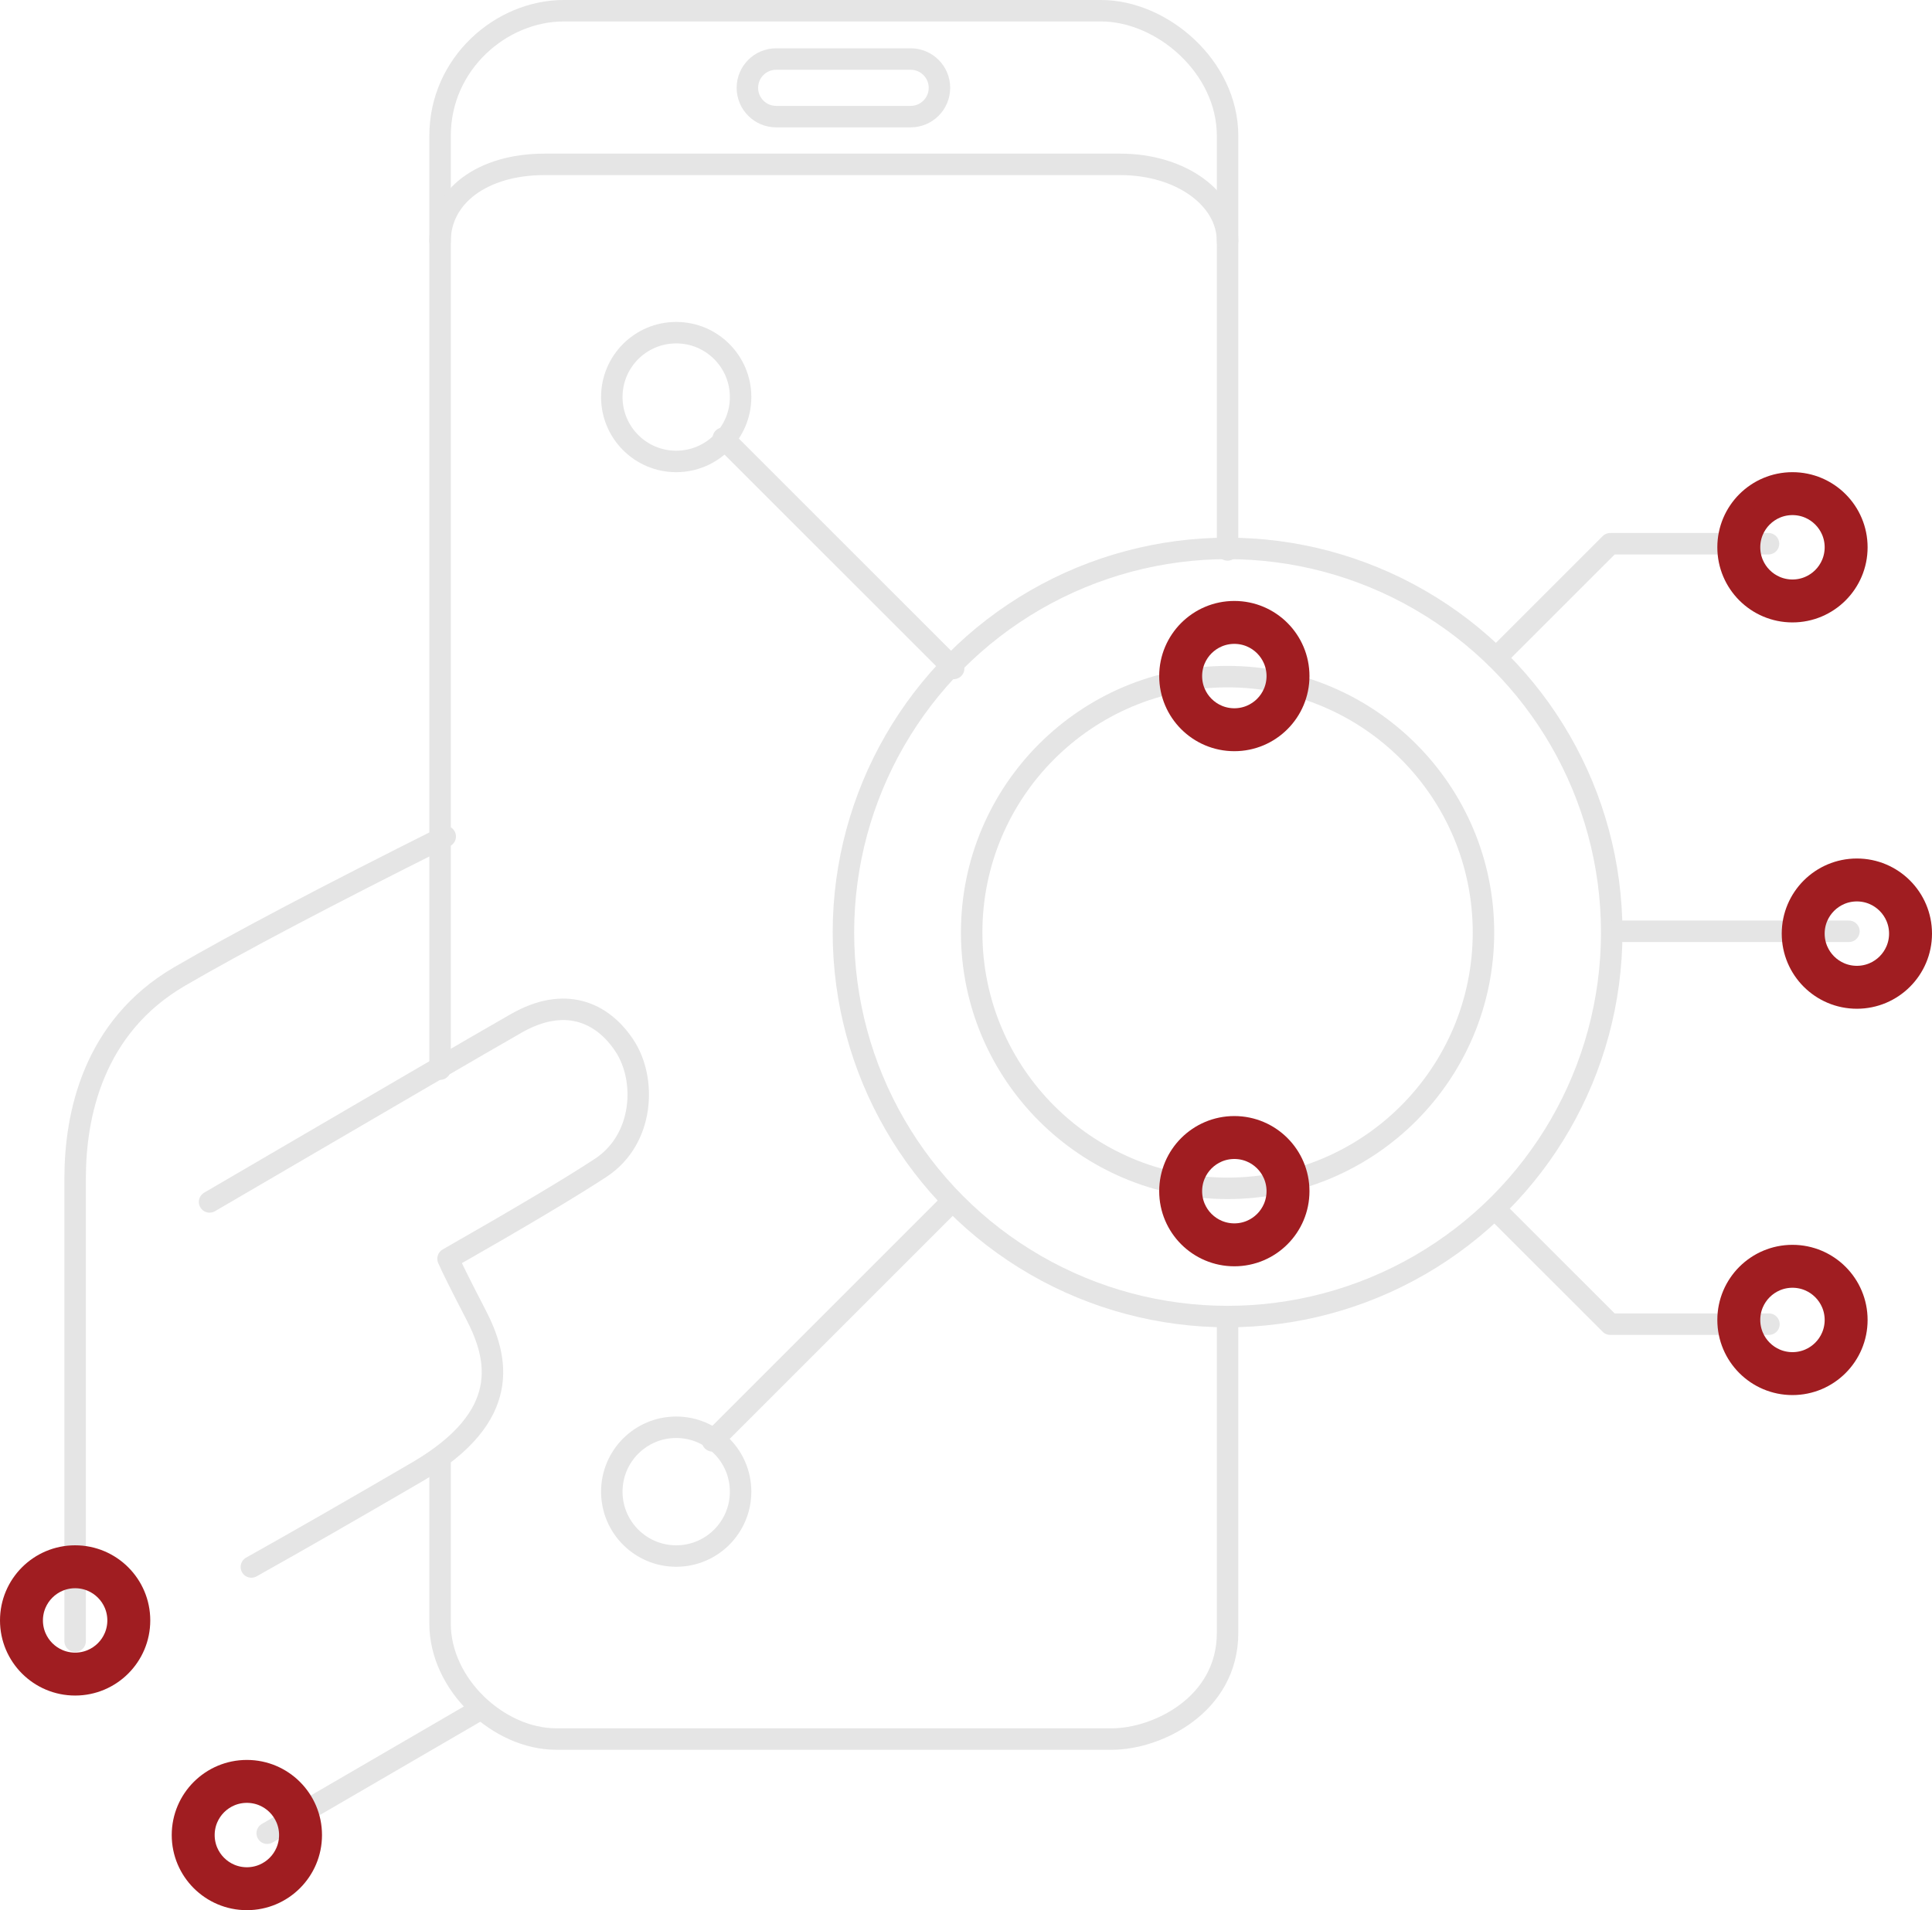 <?xml version="1.0" encoding="utf-8"?>
<!-- Generator: Adobe Illustrator 16.0.3, SVG Export Plug-In . SVG Version: 6.00 Build 0)  -->
<!DOCTYPE svg PUBLIC "-//W3C//DTD SVG 1.1//EN" "http://www.w3.org/Graphics/SVG/1.1/DTD/svg11.dtd">
<svg version="1.1" id="Слой_1" xmlns="http://www.w3.org/2000/svg" xmlns:xlink="http://www.w3.org/1999/xlink" x="0px" y="0px"
	 width="90px" height="89px" viewBox="0 0 90 89" enable-background="new 0 0 90 89" xml:space="preserve">
<g>
	<defs>
		<rect id="SVGID_1_" width="90" height="89"/>
	</defs>
	<clipPath id="SVGID_2_">
		<use xlink:href="#SVGID_1_"  overflow="visible"/>
	</clipPath>
	<path clip-path="url(#SVGID_2_)" fill="none" stroke="#E5E5E5" stroke-linecap="round" stroke-linejoin="round" d="M20.5,49.814
		V6.33c0-3.387,2.863-5.83,5.759-5.83h25.032c2.839,0,5.894,2.607,5.894,5.83v19.293 M57.185,61.47v14.607
		c0,3.376-3.3,4.949-5.382,4.949H25.908c-2.666,0-5.408-2.523-5.408-5.382v-7.691"/>
	<path clip-path="url(#SVGID_2_)" fill="none" stroke="#E5E5E5" stroke-linecap="round" stroke-linejoin="round" d="M20.5,11.237
		c0-2.08,1.968-3.579,4.864-3.579h26.822c2.839,0,4.999,1.6,4.999,3.579"/>
	<path clip-path="url(#SVGID_2_)" fill="none" stroke="#E5E5E5" stroke-linecap="round" stroke-linejoin="round" d="M36.158,2.75
		h6.263c0.741,0,1.342,0.601,1.342,1.342c0,0.741-0.601,1.342-1.342,1.342h-6.263c-0.741,0-1.342-0.601-1.342-1.342
		C34.816,3.351,35.417,2.75,36.158,2.75z"/>
	
		<circle clip-path="url(#SVGID_2_)" fill="none" stroke="#E5E5E5" stroke-linecap="round" stroke-linejoin="round" cx="57.185" cy="43.447" r="17.895"/>
	
		<circle clip-path="url(#SVGID_2_)" fill="none" stroke="#E5E5E5" stroke-linecap="round" stroke-linejoin="round" cx="57.185" cy="43.447" r="11.921"/>
	<path clip-path="url(#SVGID_2_)" fill="none" stroke="#E5E5E5" stroke-linecap="round" stroke-linejoin="round" d="M9.763,56.001
		c8.039-4.699,12.802-7.474,14.291-8.323c2.233-1.274,3.982-0.545,5.031,1.035c1.049,1.579,0.916,4.369-1.095,5.694
		c-1.34,0.884-3.713,2.298-7.118,4.241c0.163,0.381,0.595,1.248,1.295,2.597c1.05,2.026,1.721,4.735-2.737,7.337
		c-2.972,1.733-5.545,3.21-7.72,4.428"/>
	<path clip-path="url(#SVGID_2_)" fill="none" stroke="#E5E5E5" stroke-linecap="round" stroke-linejoin="round" d="M20.74,38.974
		c-5.554,2.78-9.678,4.954-12.371,6.521C4.329,47.846,3.5,51.976,3.5,54.9v21.568"/>
	
		<line clip-path="url(#SVGID_2_)" fill="none" stroke="#E5E5E5" stroke-linecap="round" stroke-linejoin="round" x1="22.386" y1="79.635" x2="12.448" y2="85.415"/>
	<path clip-path="url(#SVGID_2_)" fill="none" stroke="#E5E5E5" stroke-linecap="round" stroke-linejoin="round" d="M44.424,31.146
		l-10.731-10.73L44.424,31.146z"/>
	<path clip-path="url(#SVGID_2_)" fill="none" stroke="#E5E5E5" stroke-linecap="round" stroke-linejoin="round" d="M44.314,56.011
		L33.191,67.134L44.314,56.011z"/>
	
		<circle clip-path="url(#SVGID_2_)" fill="none" stroke="#E5E5E5" stroke-linecap="round" stroke-linejoin="round" cx="31.5" cy="18.5" r="3"/>
	
		<circle clip-path="url(#SVGID_2_)" fill="none" stroke="#E5E5E5" stroke-linecap="round" stroke-linejoin="round" cx="31.5" cy="69.5" r="3"/>
	<polyline clip-path="url(#SVGID_2_)" fill="none" stroke="#E5E5E5" stroke-linecap="round" stroke-linejoin="round" points="
		69.702,30.642 75.011,25.334 82.383,25.334 	"/>
	<polyline clip-path="url(#SVGID_2_)" fill="none" stroke="#E5E5E5" stroke-linecap="round" stroke-linejoin="round" points="
		69.789,56.476 75.011,61.697 82.404,61.697 	"/>
	
		<line clip-path="url(#SVGID_2_)" fill="none" stroke="#E5E5E5" stroke-linecap="round" stroke-linejoin="round" x1="75.087" y1="43.391" x2="86.13" y2="43.391"/>
	<circle clip-path="url(#SVGID_2_)" fill="none" stroke="#A01D21" stroke-width="1.5" cx="83.5" cy="25.5" r="2.25"/>
	<circle clip-path="url(#SVGID_2_)" fill="none" stroke="#A01D21" cx="83.5" cy="25.5" r="3"/>
	<circle clip-path="url(#SVGID_2_)" fill="none" stroke="#A01D21" stroke-width="1.5" cx="86.5" cy="43.5" r="2.25"/>
	<circle clip-path="url(#SVGID_2_)" fill="none" stroke="#A01D21" cx="86.5" cy="43.5" r="3"/>
	<circle clip-path="url(#SVGID_2_)" fill="none" stroke="#A01D21" stroke-width="1.5" cx="83.5" cy="61.5" r="2.25"/>
	<circle clip-path="url(#SVGID_2_)" fill="none" stroke="#A01D21" cx="83.5" cy="61.5" r="3"/>
	<circle clip-path="url(#SVGID_2_)" fill="none" stroke="#A01D21" stroke-width="1.5" cx="57.5" cy="31.5" r="2.25"/>
	<circle clip-path="url(#SVGID_2_)" fill="none" stroke="#A01D21" cx="57.5" cy="31.5" r="3"/>
	<circle clip-path="url(#SVGID_2_)" fill="none" stroke="#A01D21" stroke-width="1.5" cx="57.5" cy="55.5" r="2.25"/>
	<circle clip-path="url(#SVGID_2_)" fill="none" stroke="#A01D21" cx="57.5" cy="55.5" r="3"/>
	<circle clip-path="url(#SVGID_2_)" fill="none" stroke="#A01D21" stroke-width="1.5" cx="11.5" cy="85.5" r="2.25"/>
	<circle clip-path="url(#SVGID_2_)" fill="none" stroke="#A01D21" cx="11.5" cy="85.5" r="3"/>
	<circle clip-path="url(#SVGID_2_)" fill="none" stroke="#A01D21" stroke-width="1.5" cx="3.5" cy="75.5" r="2.25"/>
	<circle clip-path="url(#SVGID_2_)" fill="none" stroke="#A01D21" cx="3.5" cy="75.5" r="3"/>
</g>
</svg>
